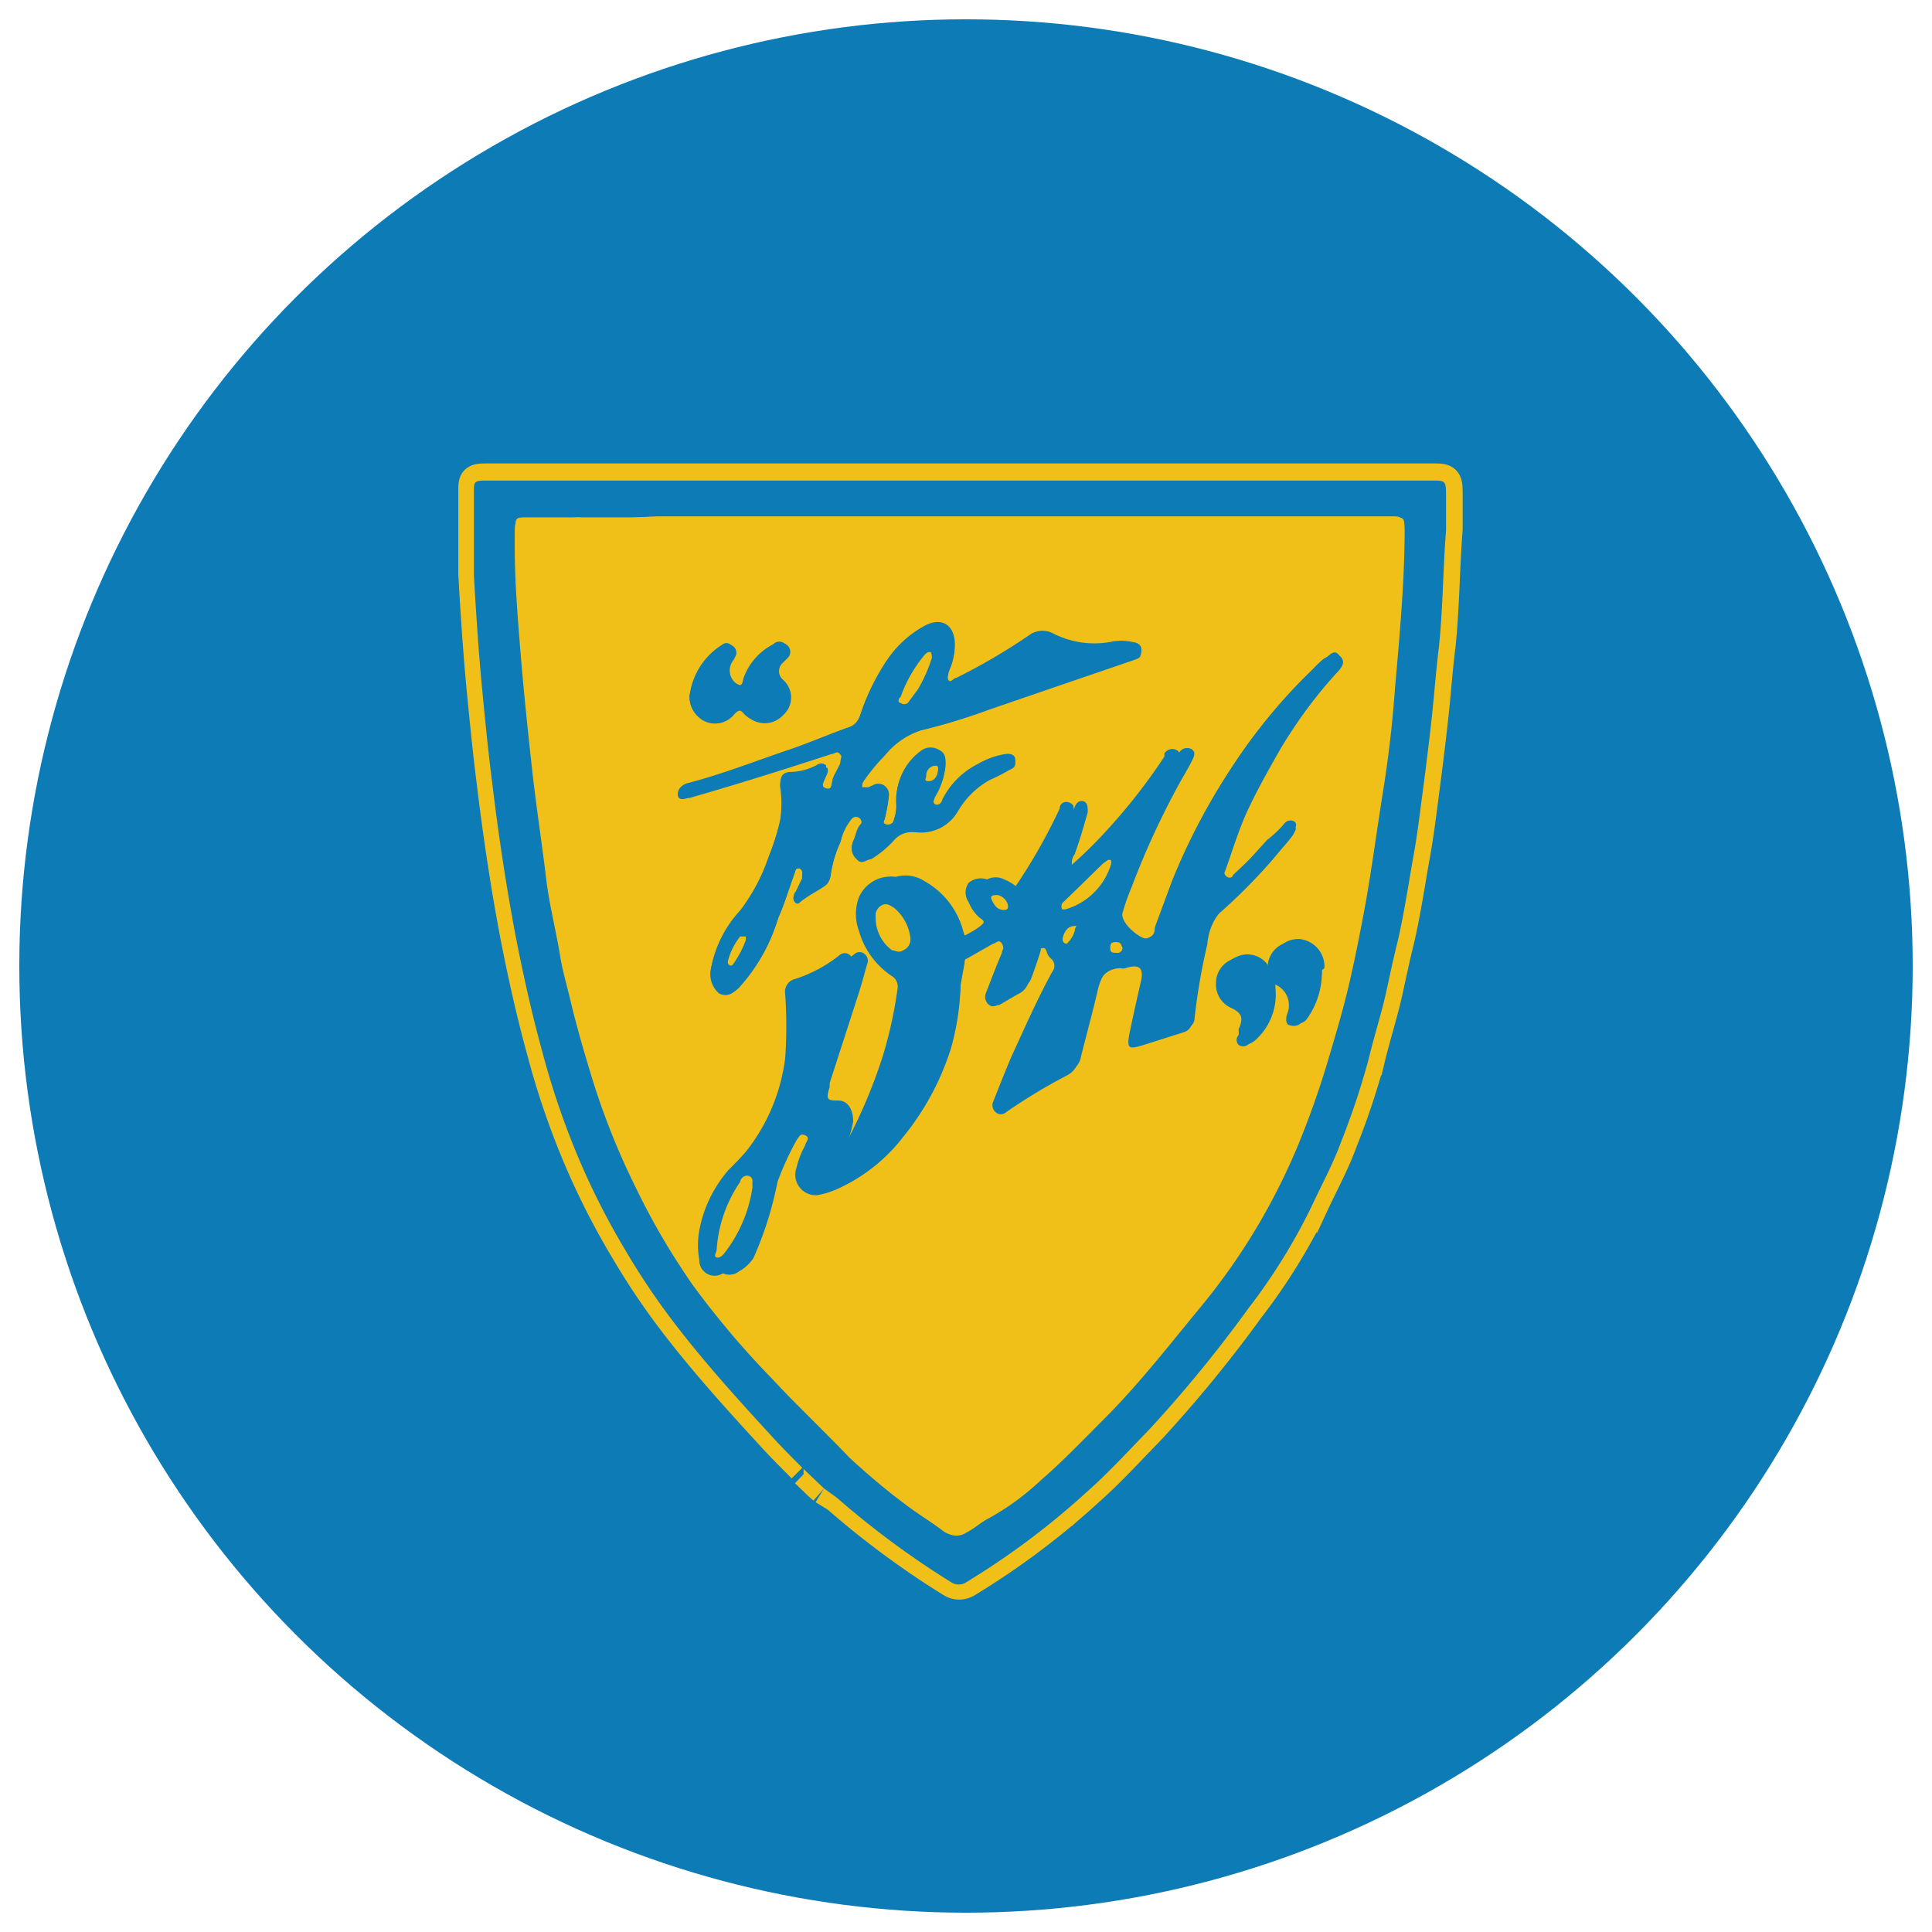 <svg id="art" xmlns="http://www.w3.org/2000/svg" xmlns:xlink="http://www.w3.org/1999/xlink" viewBox="0 0 34.02 34.02"><defs><style>.cls-1{fill:none;}.cls-2{fill:#0d7bb5;}.cls-2,.cls-3,.cls-4{fill-rule:evenodd;}.cls-3,.cls-4{fill:#f1c018;}.cls-3{stroke:#f1c018;stroke-miterlimit:10;stroke-width:0.63px;}.cls-5{clip-path:url(#clip-path);}</style><clipPath id="clip-path"><circle class="cls-1" cx="17.01" cy="17.01" r="16.67"/></clipPath><symbol id="New_Symbol_24" data-name="New Symbol 24" viewBox="0 0 45.32 45.32"><path class="cls-2" d="M22.66,0A22.66,22.66,0,1,1,0,22.66,22.67,22.67,0,0,1,22.66,0"/><path class="cls-3" d="M19.59,32.58c-.21-.21-.42-.42-.62-.64-.67-.73-1.33-1.46-1.93-2.25a14,14,0,0,1-.91-1.36,14.57,14.57,0,0,1-1-2,15.45,15.45,0,0,1-.62-1.85c-.21-.76-.38-1.52-.53-2.29-.19-1-.34-2-.46-3-.08-.62-.14-1.24-.2-1.86s-.12-1.48-.16-2.22c0-.54,0-1.08,0-1.62,0-.21,0-.23.25-.23h9.25v0h9.24c.26,0,.28,0,.28.28s0,.46,0,.69c-.06.76-.06,1.53-.14,2.29-.05.4-.08.79-.12,1.19s-.12,1.06-.19,1.59-.11.88-.19,1.32-.18,1.12-.31,1.67c-.09.35-.16.71-.24,1.06s-.23.83-.33,1.25a14.82,14.82,0,0,1-.53,1.59c-.16.44-.38.84-.58,1.27a11.49,11.49,0,0,1-1.24,2,25.71,25.71,0,0,1-1.94,2.37c-.4.41-.78.83-1.21,1.21a15.14,15.14,0,0,1-2.36,1.77.27.27,0,0,1-.31,0,17.13,17.13,0,0,1-2.23-1.65L20,33m0,0-.08-.07-.27-.26-.05,0,0,0M15.2,14h-1c-.23,0-.24,0-.24.24,0,.74.05,1.47.1,2.2s.16,1.74.26,2.62c.08.66.18,1.31.26,2,.06.5.19,1,.27,1.48.05.3.14.6.21.9.12.51.27,1,.42,1.5a14.31,14.31,0,0,0,.85,2.11A13.58,13.58,0,0,0,17.42,29,16.78,16.78,0,0,0,19,30.87c.48.52,1,1,1.49,1.52.27.25.56.5.85.73s.69.48,1,.72a.35.35,0,0,0,.4,0c.16-.08.28-.2.44-.28a5,5,0,0,0,1-.73c.44-.38.84-.8,1.25-1.21.68-.68,1.27-1.44,1.88-2.18a12.49,12.49,0,0,0,1.92-3.19,17.32,17.32,0,0,0,.6-1.71c.15-.5.31-1,.41-1.5s.21-1,.3-1.48c.13-.72.22-1.45.34-2.17s.19-1.36.24-2.05c.09-1,.2-2.07.19-3.11,0-.25,0-.25-.24-.25H16.74C16.19,14,15.65,14.07,15.2,14Z"/><path class="cls-2" d="M20,33l-.08-.07m-.34-.33c-.21-.21-.42-.42-.62-.64-.67-.73-1.33-1.46-1.93-2.25a14,14,0,0,1-.91-1.36,14.57,14.57,0,0,1-1-2,15.45,15.45,0,0,1-.62-1.85c-.21-.76-.38-1.52-.53-2.29-.19-1-.34-2-.46-3-.08-.62-.14-1.24-.2-1.86s-.12-1.48-.16-2.22c0-.54,0-1.08,0-1.62,0-.21,0-.23.25-.23h9.25v0h9.24c.26,0,.28,0,.28.28s0,.46,0,.69c-.06.76-.06,1.53-.14,2.29-.05.4-.08.79-.12,1.19s-.12,1.06-.19,1.59-.11.88-.19,1.32-.18,1.12-.31,1.67c-.09.35-.16.71-.24,1.06s-.23.83-.33,1.25a14.82,14.82,0,0,1-.53,1.59c-.16.44-.38.84-.58,1.27a11.49,11.49,0,0,1-1.24,2,25.71,25.71,0,0,1-1.94,2.37c-.4.41-.78.83-1.21,1.21a15.14,15.14,0,0,1-2.36,1.77.27.27,0,0,1-.31,0,17.13,17.13,0,0,1-2.23-1.65L20,33m-.35-.33-.05,0,0,0M15.2,14h-1c-.23,0-.24,0-.24.24,0,.74.05,1.47.1,2.2s.16,1.74.26,2.62c.08.66.18,1.31.26,2,.06.5.19,1,.27,1.48.05.3.14.6.21.9.12.51.27,1,.42,1.5a14.31,14.31,0,0,0,.85,2.11A13.58,13.58,0,0,0,17.42,29,16.78,16.78,0,0,0,19,30.87c.48.52,1,1,1.49,1.52.27.25.56.5.85.73s.69.48,1,.72a.35.35,0,0,0,.4,0c.16-.08.28-.2.44-.28a5,5,0,0,0,1-.73c.44-.38.84-.8,1.25-1.21.68-.68,1.27-1.44,1.88-2.18a12.49,12.49,0,0,0,1.92-3.19,17.32,17.32,0,0,0,.6-1.71c.15-.5.31-1,.41-1.5s.21-1,.3-1.48c.13-.72.22-1.45.34-2.17s.19-1.36.24-2.05c.09-1,.2-2.07.19-3.11,0-.25,0-.25-.24-.25H16.74C16.19,14,15.65,14.07,15.2,14Z"/><path class="cls-4" d="M15.2,14c.45,0,1,0,1.54,0H31.12c.24,0,.23,0,.24.25,0,1-.1,2.08-.19,3.11-.05.69-.13,1.37-.24,2.05s-.21,1.45-.34,2.17c-.09.49-.19,1-.3,1.48s-.26,1-.41,1.5a17.32,17.32,0,0,1-.6,1.71,12.49,12.49,0,0,1-1.92,3.19c-.61.74-1.2,1.5-1.88,2.18-.41.41-.81.83-1.25,1.21a5,5,0,0,1-1,.73c-.16.08-.28.2-.44.28a.35.35,0,0,1-.4,0c-.34-.24-.71-.45-1-.72s-.58-.48-.85-.73c-.52-.49-1-1-1.49-1.52A16.78,16.78,0,0,1,17.42,29a13.58,13.58,0,0,1-1.1-1.88A14.31,14.31,0,0,1,15.47,25c-.15-.49-.3-1-.42-1.5-.07-.3-.16-.6-.21-.9-.08-.5-.21-1-.27-1.48-.08-.67-.18-1.32-.26-2-.1-.88-.19-1.75-.26-2.62s-.11-1.46-.1-2.2c0-.22,0-.23.24-.24Zm7.47,9.12v-.29a.21.21,0,0,1,.13-.2l.51-.29c.05,0,.11-.1.17,0s0,.12,0,.18c-.11.26-.21.52-.31.78a.2.2,0,0,0,.06.24c.08.06.14,0,.2,0l.36-.21A.37.37,0,0,0,24,23.1c.07-.18.13-.37.19-.56s0-.1.07-.11.07,0,.1.08a.28.28,0,0,0,.1.14.19.19,0,0,1,0,.25c-.29.53-.53,1.08-.78,1.62-.13.3-.25.61-.37.91a.18.18,0,0,0,.05.21.15.15,0,0,0,.2,0,11.07,11.07,0,0,1,1.19-.72.42.42,0,0,0,.23-.31c.11-.44.23-.87.33-1.31.07-.27.19-.47.49-.48a.18.18,0,0,0,.1,0c.27-.09.36,0,.3.26s-.15.66-.22,1,0,.32.25.25l.82-.26a.22.22,0,0,0,.15-.2,11.88,11.88,0,0,1,.25-1.45,1.14,1.14,0,0,1,.28-.67,11.12,11.12,0,0,0,1-1c.15-.17.28-.35.42-.52s.07-.16,0-.21A.15.15,0,0,0,29,20a2.26,2.26,0,0,1-.25.29L28,21c0,.05-.09.08-.15,0a.1.1,0,0,1,0-.12c.15-.41.28-.82.45-1.21s.42-.81.64-1.2A9.91,9.91,0,0,1,30.07,17c.07-.08.12-.17.05-.26s-.2,0-.28,0-.3.26-.44.4A10.9,10.9,0,0,0,28,18.86a12.34,12.34,0,0,0-1.17,2.25l-.33.89c0,.1-.07.21-.18.24s-.53-.3-.48-.5a4.4,4.4,0,0,1,.18-.51A15.84,15.84,0,0,1,27,19.12c.07-.12.14-.24.2-.36s.06-.17,0-.22a.18.18,0,0,0-.25.06l0,.06a11.57,11.57,0,0,1-1.36,1.69,7.83,7.83,0,0,1-.67.61s-.06.06-.11.05a0,0,0,0,1,0-.07c.07-.11,0-.23.09-.34.1-.27.18-.55.26-.83,0-.08,0-.18-.07-.21s-.15,0-.19.12a11.11,11.11,0,0,1-.85,1.5c-.08.12-.15.16-.28.05a1,1,0,0,0-.25-.15.37.37,0,0,0-.4.05.33.33,0,0,0,0,.38.81.81,0,0,0,.21.3c.09.07.07.12,0,.18s-.26.15-.39.23-.17,0-.21-.1a1.58,1.58,0,0,0-.76-1,.68.68,0,0,0-1,.3.94.94,0,0,0,0,.64,1.57,1.57,0,0,0,.64.89.24.24,0,0,1,.12.24,8.52,8.52,0,0,1-.29,1.33,10.25,10.25,0,0,1-.84,1.92,1,1,0,0,1-.22.31s-.08.06-.13,0a.13.13,0,0,1,0-.13,1.27,1.27,0,0,1,.07-.12,2,2,0,0,0,.25-.68c0-.23-.1-.41-.29-.41s-.26,0-.17-.26l0-.08.54-1.67c.07-.21.13-.43.19-.65a.17.17,0,0,0-.05-.21.15.15,0,0,0-.19,0,2.73,2.73,0,0,1-.87.47.26.26,0,0,0-.2.3,8.66,8.66,0,0,1,0,1.25,3.68,3.68,0,0,1-.76,1.82c-.11.13-.23.25-.35.37a2.5,2.5,0,0,0-.57,1.18,1.62,1.62,0,0,0,0,.58.3.3,0,0,0,.49.24.77.77,0,0,0,.28-.26A6.87,6.87,0,0,0,19.09,27a5.92,5.92,0,0,1,.37-.81c.05-.07.1-.17.2-.12s0,.14,0,.2a1.67,1.67,0,0,0-.17.44.4.4,0,0,0,.42.53,1.68,1.68,0,0,0,.38-.12,3.31,3.31,0,0,0,1.26-1,5.21,5.21,0,0,0,.93-1.72A4.9,4.9,0,0,0,22.67,23.16Zm-.88-3a.83.83,0,0,0,.84-.41,1.65,1.65,0,0,1,.62-.61,3.6,3.6,0,0,0,.39-.2c.07,0,.12-.09.1-.18s-.11-.1-.19-.09a1.59,1.59,0,0,0-.55.2,1.56,1.56,0,0,0-.69.7c0,.05-.08.12-.14.08s0-.11,0-.16a1.35,1.35,0,0,0,.21-.61c0-.12,0-.23-.13-.29a.31.31,0,0,0-.33,0,1.16,1.16,0,0,0-.5,1,.83.83,0,0,1-.05.35c0,.09-.1.13-.17.1s0-.1,0-.16a2.57,2.57,0,0,0,.07-.4.21.21,0,0,0-.27-.22l-.13.06s-.08,0-.11,0,0-.08,0-.12a3.71,3.71,0,0,1,.44-.54,1.52,1.52,0,0,1,.7-.49,11.83,11.83,0,0,0,1.32-.4l1.31-.45,1.55-.53c.07,0,.14-.07.13-.17s-.09-.13-.17-.14a1,1,0,0,0-.45,0,1.78,1.78,0,0,1-1.09-.16.45.45,0,0,0-.45,0,11.89,11.89,0,0,1-1.46.86c-.05,0-.11.1-.15.05s0-.13,0-.19a1.16,1.16,0,0,0,.12-.51c0-.38-.25-.55-.59-.37a2.1,2.1,0,0,0-.73.66,4.36,4.36,0,0,0-.47.91c-.06.15-.08.34-.27.41-.37.13-.74.29-1.11.42-.69.23-1.36.5-2.06.68a.29.29,0,0,0-.16.11.12.12,0,0,0,0,.14c.07.08.14.05.21,0,.94-.27,1.86-.56,2.78-.86.06,0,.11-.06.16,0s0,.13,0,.2-.1.2-.14.3,0,.25-.14.21,0-.17,0-.26,0-.14,0-.19a.15.15,0,0,0-.19,0,1.14,1.14,0,0,1-.47.13c-.18,0-.24.07-.23.24a2.21,2.21,0,0,1,0,.68,4.75,4.75,0,0,1-.23.73,3.71,3.71,0,0,1-.56,1.06,2.25,2.25,0,0,0-.57,1.14.5.5,0,0,0,.16.44c.16.09.28,0,.39-.1a3.48,3.48,0,0,0,.77-1.36c.13-.29.22-.6.33-.9,0,0,0-.11.09-.08a.1.1,0,0,1,.05.12,1,1,0,0,1,0,.1c-.05.09-.09.19-.14.28a.12.12,0,0,0,0,.16.06.06,0,0,0,.1,0c.16-.13.33-.21.49-.32a.27.27,0,0,0,.1-.16,2.38,2.38,0,0,1,.2-.69,1.09,1.09,0,0,1,.23-.47.11.11,0,0,1,.15,0,.11.11,0,0,1,0,.16c-.08.09-.08.2-.13.3a.28.28,0,0,0,.07.34c.1.08.19,0,.28,0a2.06,2.06,0,0,0,.43-.35A.48.48,0,0,1,21.79,20.16Zm8,2.7a.54.54,0,0,0-.49-.57.51.51,0,0,0-.53.47s0,.09,0,.1-.07,0-.1-.08a.49.49,0,0,0-.6-.14.49.49,0,0,0-.31.45.5.5,0,0,0,.3.5c.21.1.24.2.14.42a.36.36,0,0,1,0,.11.14.14,0,0,0,0,.19.15.15,0,0,0,.18,0,.39.39,0,0,0,.1-.08,1.2,1.2,0,0,0,.35-1s0-.09,0-.11h.06a.44.44,0,0,1,.26.59c0,.09,0,.18.07.22a.2.2,0,0,0,.23-.08A1.56,1.56,0,0,0,29.74,22.86ZM17.37,17.49a.53.53,0,0,0,.32.51.48.48,0,0,0,.54-.13c.1-.12.15-.11.25,0a.49.49,0,0,0,.72,0,.46.46,0,0,0,0-.69.22.22,0,0,1,0-.34l.09-.09a.17.17,0,0,0,0-.24.16.16,0,0,0-.23,0,1.2,1.2,0,0,0-.59.68c0,.07,0,.15-.12.1a.32.32,0,0,1-.12-.5.93.93,0,0,0,.05-.1.16.16,0,0,0-.06-.17.12.12,0,0,0-.16,0A1.37,1.37,0,0,0,17.37,17.49Z"/><path class="cls-2" d="M22.67,23.16a4.9,4.9,0,0,1-.22,1.26,5.21,5.21,0,0,1-.93,1.72,3.31,3.31,0,0,1-1.26,1,1.68,1.68,0,0,1-.38.12.4.4,0,0,1-.42-.53,1.67,1.67,0,0,1,.17-.44c0-.06.12-.15,0-.2s-.15.05-.2.12a5.92,5.92,0,0,0-.37.81,6.87,6.87,0,0,1-.73,1.49.77.77,0,0,1-.28.26.3.3,0,0,1-.49-.24,1.62,1.62,0,0,1,0-.58,2.5,2.5,0,0,1,.57-1.18c.12-.12.24-.24.35-.37a3.68,3.68,0,0,0,.76-1.82,8.66,8.66,0,0,0,0-1.25.26.26,0,0,1,.2-.3,2.73,2.73,0,0,0,.87-.47.15.15,0,0,1,.19,0,.17.17,0,0,1,.05.21c-.06.22-.12.44-.19.65l-.54,1.67,0,.08c-.09.22-.07.26.17.26s.32.18.29.41a2,2,0,0,1-.25.68,1.27,1.27,0,0,0-.07.12.13.13,0,0,0,0,.13s.09,0,.13,0a1,1,0,0,0,.22-.31,10.25,10.25,0,0,0,.84-1.92,8.52,8.52,0,0,0,.29-1.33.24.24,0,0,0-.12-.24,1.57,1.57,0,0,1-.64-.89.94.94,0,0,1,0-.64.68.68,0,0,1,1-.3,1.58,1.58,0,0,1,.76,1c0,.14.09.17.21.1s.27-.14.39-.23.1-.11,0-.18a.81.81,0,0,1-.21-.3.33.33,0,0,1,0-.38.37.37,0,0,1,.4-.05,1,1,0,0,1,.25.15c.13.11.2.07.28-.05a11.11,11.11,0,0,0,.85-1.5c0-.09.08-.16.19-.12s.09.13.07.21c-.08.28-.16.56-.26.83-.05.11,0,.23-.09.34a0,0,0,0,0,0,.07c.05,0,.08,0,.11-.05a7.83,7.83,0,0,0,.67-.61,11.57,11.57,0,0,0,1.36-1.69l0-.06a.18.18,0,0,1,.25-.06c.08.05.05.15,0,.22s-.13.24-.2.36A15.84,15.84,0,0,0,26,21.23a4.4,4.4,0,0,0-.18.51c-.05.2.28.55.48.5s.15-.14.18-.24l.33-.89A12.34,12.34,0,0,1,28,18.86a10.9,10.9,0,0,1,1.39-1.72c.14-.14.29-.27.44-.4s.19-.13.28,0,0,.18-.05.26a9.91,9.91,0,0,0-1.13,1.53c-.22.39-.45.79-.64,1.2s-.3.8-.45,1.21a.1.1,0,0,0,0,.12c.06,0,.11,0,.15,0l.68-.75A2.26,2.26,0,0,0,29,20a.15.15,0,0,1,.2-.05c.08.05,0,.15,0,.21s-.27.35-.42.52a11.12,11.12,0,0,1-1,1,1.14,1.14,0,0,0-.28.67,11.88,11.88,0,0,0-.25,1.45.22.22,0,0,1-.15.2l-.82.26c-.22.07-.3,0-.25-.25s.15-.66.22-1,0-.35-.3-.26a.18.18,0,0,1-.1,0c-.3,0-.42.21-.49.48-.1.44-.22.87-.33,1.31a.42.42,0,0,1-.23.31,11.07,11.07,0,0,0-1.19.72.15.15,0,0,1-.2,0,.18.18,0,0,1-.05-.21c.12-.3.24-.61.37-.91.25-.54.49-1.09.78-1.62a.19.19,0,0,0,0-.25.28.28,0,0,1-.1-.14s0-.09-.1-.08-.06.06-.07.11-.12.38-.19.56a.37.37,0,0,1-.18.19l-.36.21c-.06,0-.12.1-.2,0a.2.2,0,0,1-.06-.24c.1-.26.2-.52.31-.78,0-.06.05-.13,0-.18s-.12,0-.17,0l-.51.29a.21.21,0,0,0-.13.2ZM18.6,27.11v-.05c0-.07,0-.17-.06-.2s-.14.05-.18.11a2.66,2.66,0,0,0-.51,1.35c0,.06,0,.13,0,.16s.11,0,.14-.07A2.75,2.75,0,0,0,18.6,27.11Zm3.09-4.88a.9.9,0,0,0-.32-.63c-.08-.06-.15-.1-.24-.05a.22.22,0,0,0-.12.22.79.79,0,0,0,.32.66c.06.05.13.1.22,0A.23.23,0,0,0,21.69,22.23Zm3.87-1.53-.08.06-.47.46-.32.31a.13.13,0,0,0,0,.12,0,0,0,0,0,.06,0,1.31,1.31,0,0,0,.9-.9C25.62,20.72,25.62,20.7,25.56,20.7Zm-2.16.69c-.08,0-.14,0-.12.09s.08.19.21.2.13,0,.11-.09A.27.27,0,0,0,23.4,21.39Zm1.35.95a.53.53,0,0,0,.16-.27s0-.08-.05-.07-.15.13-.19.23S24.68,22.32,24.75,22.34Zm1.09.08c0-.05-.06-.12-.13-.11s-.11.06-.11.13.06.09.12.08A.1.1,0,0,0,25.84,22.42Z"/><path class="cls-2" d="M21.79,20.16a.48.48,0,0,0-.44.18,2.06,2.06,0,0,1-.43.35c-.09,0-.18.12-.28,0a.28.28,0,0,1-.07-.34c.05-.1.05-.21.13-.3a.11.11,0,0,0,0-.16.11.11,0,0,0-.15,0,1.09,1.09,0,0,0-.23.47,2.38,2.38,0,0,0-.2.69.27.27,0,0,1-.1.16c-.16.11-.33.19-.49.32a.06.06,0,0,1-.1,0,.12.12,0,0,1,0-.16c.05-.09.09-.19.14-.28a1,1,0,0,0,0-.1.1.1,0,0,0-.05-.12c-.06,0-.07,0-.09.08-.11.3-.2.61-.33.9a3.48,3.48,0,0,1-.77,1.36c-.11.1-.23.19-.39.1a.5.5,0,0,1-.16-.44,2.25,2.25,0,0,1,.57-1.14,3.71,3.71,0,0,0,.56-1.06,4.75,4.75,0,0,0,.23-.73,2.21,2.21,0,0,0,0-.68c0-.17.05-.25.23-.24a1.14,1.14,0,0,0,.47-.13.15.15,0,0,1,.19,0c.07,0,.05.12,0,.19s-.12.22,0,.26.11-.12.14-.21.09-.2.14-.3.06-.13,0-.2-.1,0-.16,0c-.92.3-1.84.59-2.78.86-.07,0-.14.05-.21,0a.12.12,0,0,1,0-.14.29.29,0,0,1,.16-.11c.7-.18,1.37-.45,2.06-.68.37-.13.74-.29,1.11-.42.19-.07.21-.26.27-.41a4.36,4.36,0,0,1,.47-.91,2.1,2.1,0,0,1,.73-.66c.34-.18.61,0,.59.37a1.16,1.16,0,0,1-.12.51c0,.06-.07.14,0,.19s.1,0,.15-.05a11.89,11.89,0,0,0,1.46-.86.45.45,0,0,1,.45,0,1.78,1.78,0,0,0,1.09.16,1,1,0,0,1,.45,0c.08,0,.16,0,.17.14s-.06.14-.13.17l-1.55.53-1.31.45a11.83,11.83,0,0,1-1.32.4,1.52,1.52,0,0,0-.7.49,3.71,3.71,0,0,0-.44.54s-.05.07,0,.12.07,0,.11,0l.13-.06a.21.21,0,0,1,.27.22,2.57,2.57,0,0,1-.07.4c0,.06-.08.13,0,.16s.14,0,.17-.1a.83.83,0,0,0,.05-.35,1.16,1.16,0,0,1,.5-1,.31.31,0,0,1,.33,0c.12.06.13.17.13.29a1.35,1.35,0,0,1-.21.61c0,.05-.09.11,0,.16s.11,0,.14-.08a1.56,1.56,0,0,1,.69-.7,1.59,1.59,0,0,1,.55-.2c.08,0,.16,0,.19.09s0,.14-.1.18a3.6,3.6,0,0,1-.39.2,1.65,1.65,0,0,0-.62.61A.83.83,0,0,1,21.79,20.16Zm.32-3.41a.24.24,0,0,0-.06-.08c-.06,0-.1,0-.13.06a2.7,2.7,0,0,0-.46.81s0,.1,0,.12a.11.11,0,0,0,.14,0l.2-.27A3.05,3.05,0,0,0,22.11,16.75Zm-3.92,6s0,0,.06-.05a2,2,0,0,0,.24-.46,0,0,0,0,0,0-.07s-.09,0-.11,0a1.28,1.28,0,0,0-.24.48S18.13,22.76,18.19,22.77ZM22,19.06s0,.11.06.1.15-.11.17-.21,0-.1-.07-.09A.19.19,0,0,0,22,19.06Z"/><path class="cls-2" d="M29.74,22.86a1.56,1.56,0,0,1-.38,1,.2.2,0,0,1-.23.08c-.1,0-.1-.13-.07-.22a.44.44,0,0,0-.26-.59h-.06s0,.07,0,.11a1.2,1.2,0,0,1-.35,1,.39.39,0,0,1-.1.08.15.15,0,0,1-.18,0,.14.14,0,0,1,0-.19.36.36,0,0,0,0-.11c.1-.22.07-.32-.14-.42a.5.5,0,0,1-.3-.5.49.49,0,0,1,.31-.45.49.49,0,0,1,.6.14s.05.09.1.08,0-.06,0-.1a.51.51,0,0,1,.53-.47A.54.54,0,0,1,29.74,22.86Z"/><path class="cls-2" d="M17.37,17.49a1.37,1.37,0,0,1,.64-1,.12.12,0,0,1,.16,0,.16.16,0,0,1,.06.17.93.93,0,0,1-.05.1.32.32,0,0,0,.12.5c.09.05.1,0,.12-.1a1.2,1.2,0,0,1,.59-.68.16.16,0,0,1,.23,0,.17.17,0,0,1,0,.24l-.09.09a.22.22,0,0,0,0,.34.46.46,0,0,1,0,.69.49.49,0,0,1-.72,0c-.1-.11-.15-.12-.25,0a.48.48,0,0,1-.54.13A.53.53,0,0,1,17.37,17.49Z"/><path class="cls-4" d="M18.6,27.11a2.75,2.75,0,0,1-.56,1.3s-.07.09-.14.07,0-.1,0-.16A2.66,2.66,0,0,1,18.36,27c0-.06.09-.15.18-.11s.05.13.06.2Z"/><path class="cls-4" d="M21.69,22.23a.23.23,0,0,1-.14.24c-.09.06-.16,0-.22,0a.79.79,0,0,1-.32-.66.22.22,0,0,1,.12-.22c.09-.05.16,0,.24.05A.9.9,0,0,1,21.69,22.23Z"/><path class="cls-4" d="M25.56,20.7c.06,0,.06,0,.06.07a1.31,1.31,0,0,1-.9.9,0,0,0,0,1-.06,0,.13.13,0,0,1,0-.12l.32-.31.47-.46Z"/><path class="cls-4" d="M23.4,21.39a.27.27,0,0,1,.2.2c0,.06,0,.1-.11.09s-.17-.11-.21-.2S23.32,21.39,23.4,21.39Z"/><path class="cls-4" d="M24.75,22.34c-.07,0-.09-.06-.08-.11s.06-.21.19-.23.05,0,.05.07A.53.53,0,0,1,24.75,22.34Z"/><path class="cls-4" d="M25.84,22.42a.1.1,0,0,1-.12.1c-.06,0-.12,0-.12-.08s0-.13.11-.13S25.81,22.37,25.84,22.42Z"/><path class="cls-4" d="M22.11,16.75a3.05,3.05,0,0,1-.27.61l-.2.27a.11.11,0,0,1-.14,0c-.06,0-.05-.08,0-.12a2.7,2.7,0,0,1,.46-.81s.07-.09.13-.06A.24.24,0,0,1,22.11,16.75Z"/><path class="cls-4" d="M18.19,22.77c-.06,0-.08-.05-.07-.09a1.28,1.28,0,0,1,.24-.48s.07,0,.11,0a0,0,0,0,1,0,.07,2,2,0,0,1-.24.46S18.21,22.76,18.19,22.77Z"/><path class="cls-4" d="M22,19.06a.19.19,0,0,1,.16-.2c.06,0,.08,0,.07.09s-.05.2-.17.21S22,19.1,22,19.06Z"/></symbol></defs><g class="cls-5"><use width="45.32" height="45.32" transform="translate(-3.49 -3.49) scale(0.9)" xlink:href="#New_Symbol_24"/></g></svg>